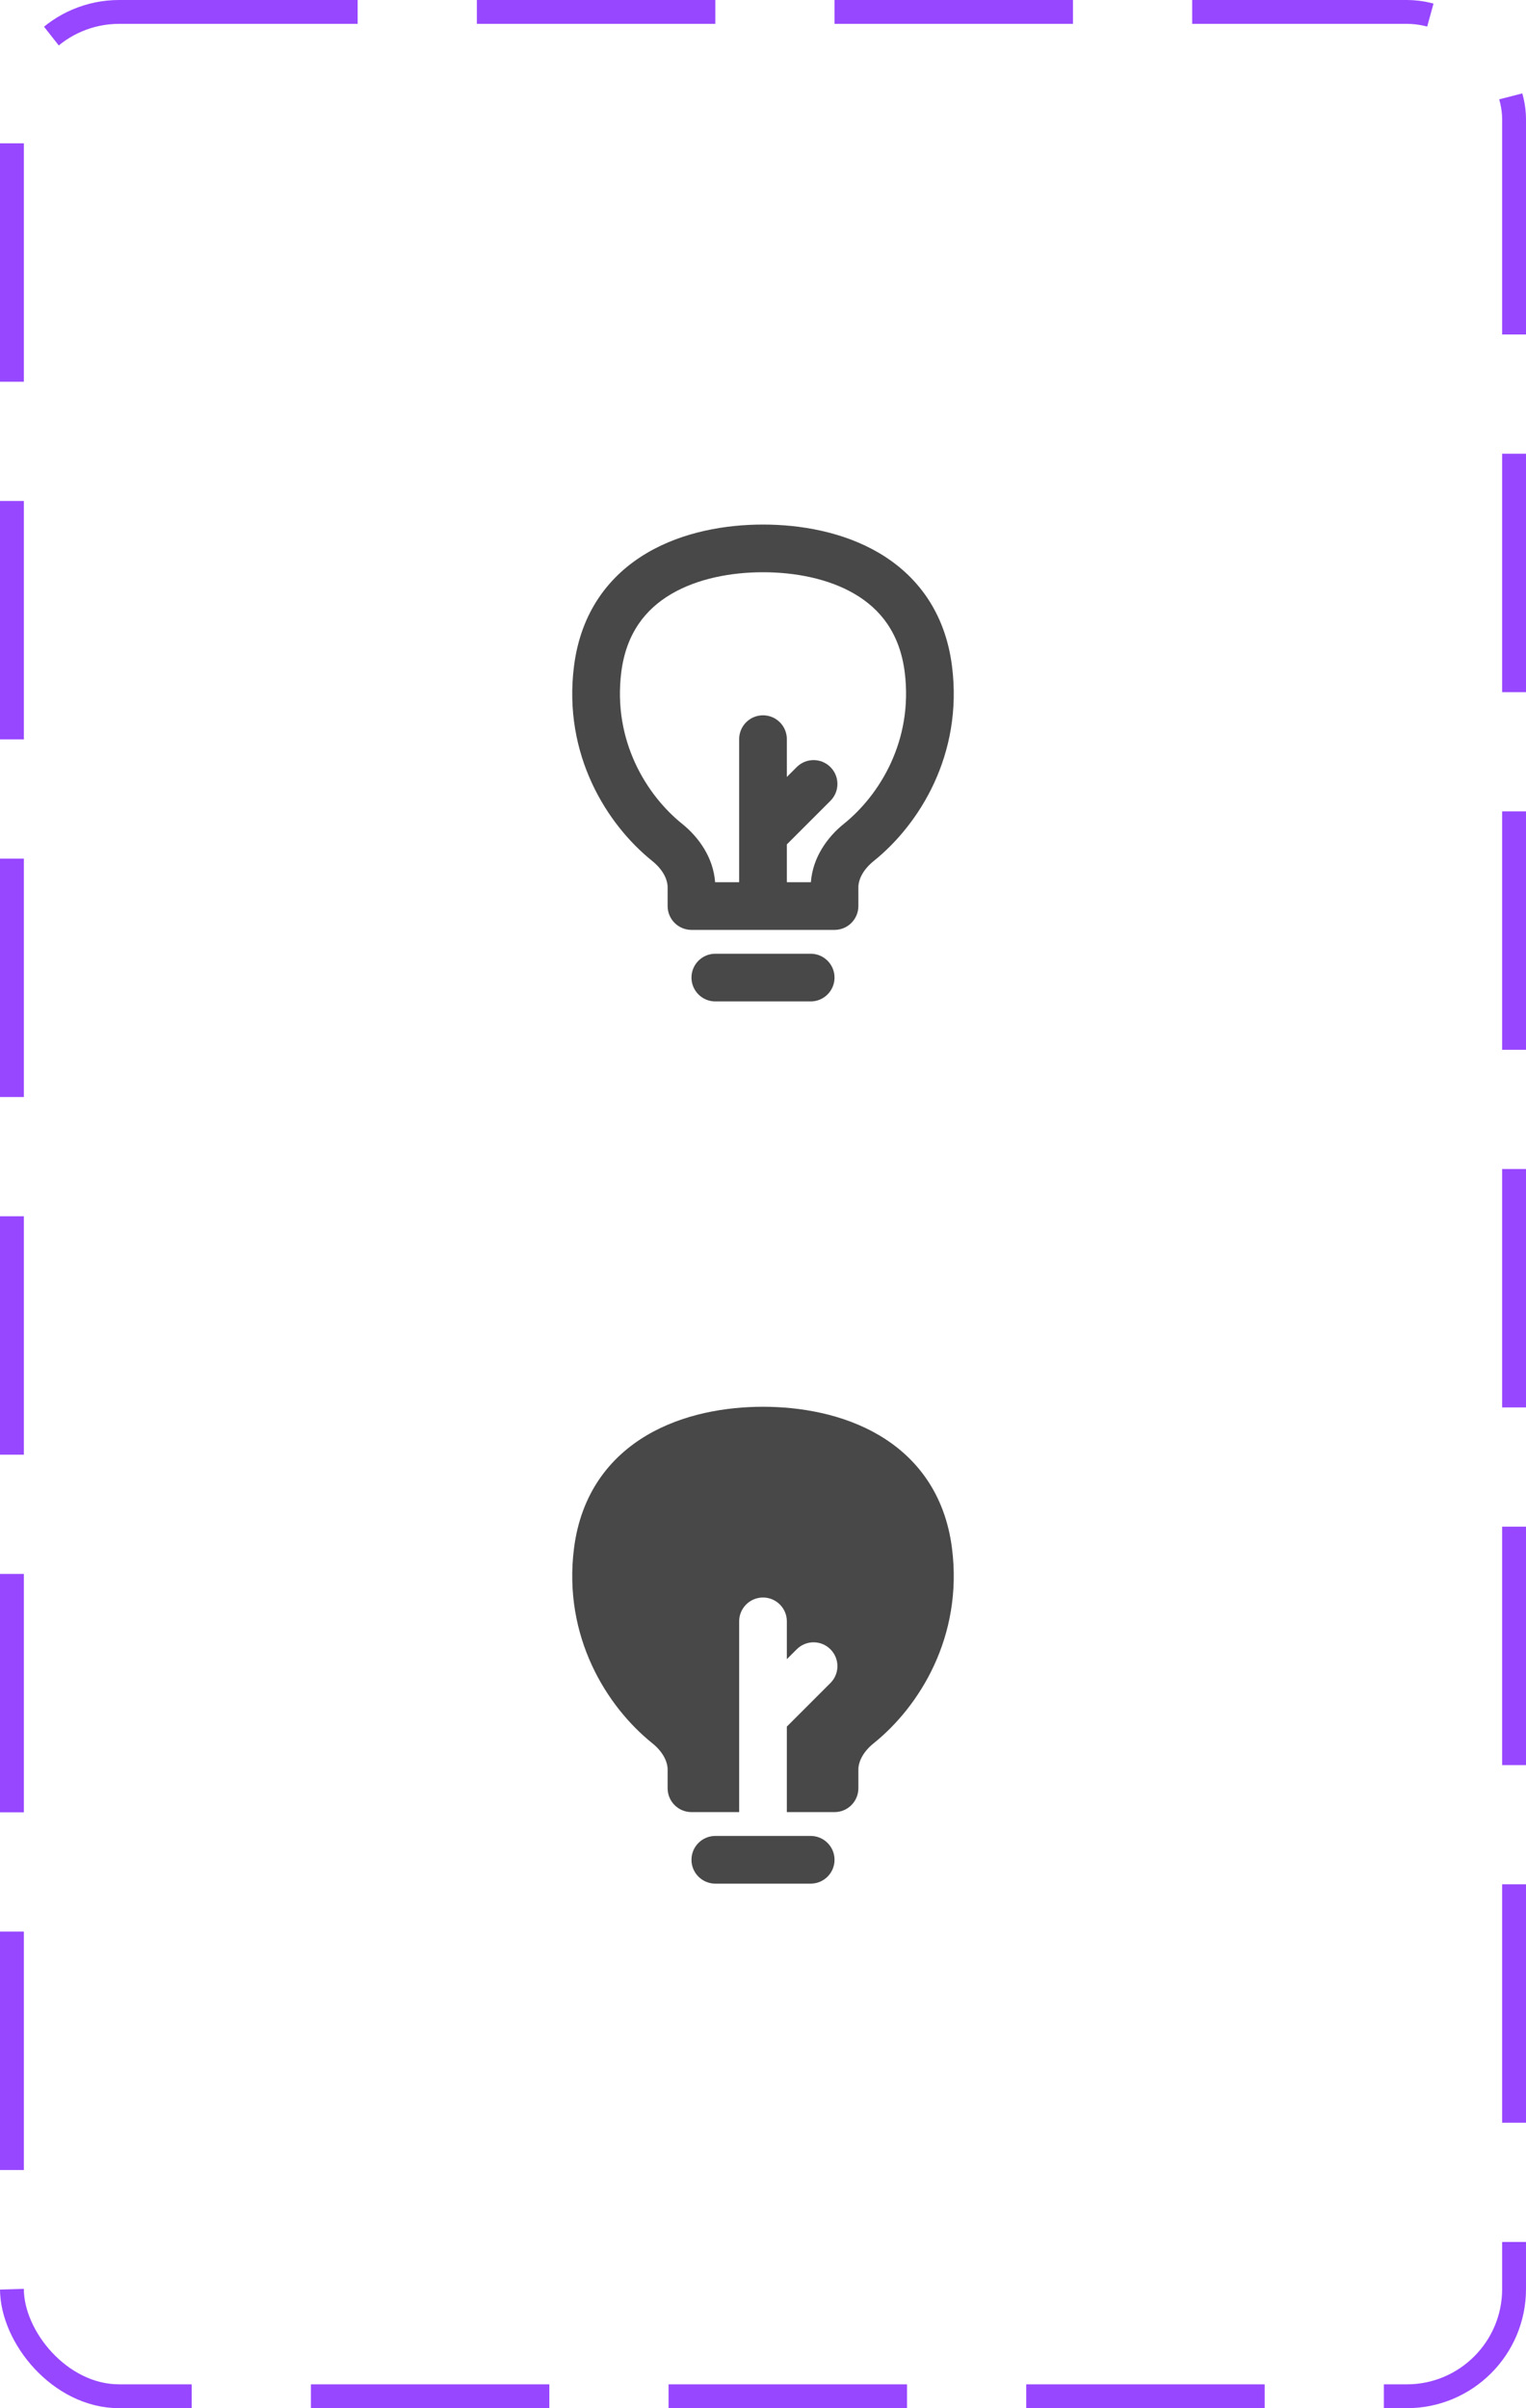 <svg width="64" height="101" viewBox="0 0 64 101" fill="none" xmlns="http://www.w3.org/2000/svg">
<rect x="0.5" y="0.5" width="63" height="100" rx="4.5" stroke="#9747FF" stroke-dasharray="10 5"/>
<path fill-rule="evenodd" clip-rule="evenodd" d="M28.146 24.917C27.081 25.545 26.263 26.552 26.056 28.196C25.696 31.071 27.119 33.354 28.608 34.551C29.296 35.104 29.914 35.955 29.992 37L31 37V31C31 30.448 31.448 30 32 30C32.552 30 33 30.448 33 31V32.586L33.414 32.172C33.805 31.781 34.438 31.781 34.828 32.172C35.219 32.562 35.219 33.195 34.828 33.586L33 35.414V37L34.008 37C34.086 35.955 34.704 35.104 35.392 34.551C36.881 33.354 38.304 31.071 37.944 28.196C37.737 26.552 36.919 25.545 35.854 24.917C34.746 24.263 33.331 24 32 24C30.669 24 29.254 24.263 28.146 24.917ZM27.13 23.194C28.646 22.299 30.451 22 32 22C33.549 22 35.353 22.299 36.87 23.194C38.429 24.114 39.639 25.644 39.928 27.947C40.392 31.648 38.557 34.573 36.645 36.11C36.212 36.458 36 36.868 36 37.221V38C36 38.552 35.552 39 35 39H29C28.448 39 28 38.552 28 38V37.221C28 36.868 27.788 36.458 27.355 36.11C25.443 34.573 23.608 31.648 24.072 27.947C24.361 25.644 25.571 24.114 27.13 23.194ZM29 41C29 40.448 29.448 40 30 40H34C34.552 40 35 40.448 35 41C35 41.552 34.552 42 34 42H30C29.448 42 29 41.552 29 41Z" fill="#484848"/>
<path fill-rule="evenodd" clip-rule="evenodd" d="M29 78C29 77.448 29.448 77 30 77H34C34.552 77 35 77.448 35 78C35 78.552 34.552 79 34 79H30C29.448 79 29 78.552 29 78Z" fill="#484848"/>
<path fill-rule="evenodd" clip-rule="evenodd" d="M35 76C35.552 76 36 75.552 36 75V74.221C36 73.868 36.212 73.458 36.645 73.11C38.557 71.573 40.392 68.648 39.928 64.947C39.639 62.644 38.429 61.114 36.87 60.194C35.353 59.299 33.549 59 32 59C30.451 59 28.646 59.299 27.13 60.194C25.571 61.114 24.361 62.644 24.072 64.947C23.608 68.648 25.443 71.573 27.355 73.11C27.788 73.458 28 73.868 28 74.221V75C28 75.552 28.448 76 29 76L31 76V68C31 67.448 31.448 67 32 67C32.552 67 33 67.448 33 68V69.586L33.414 69.172C33.805 68.781 34.438 68.781 34.828 69.172C35.219 69.562 35.219 70.195 34.828 70.586L33 72.414V76L35 76Z" fill="#484848"/>
</svg>
